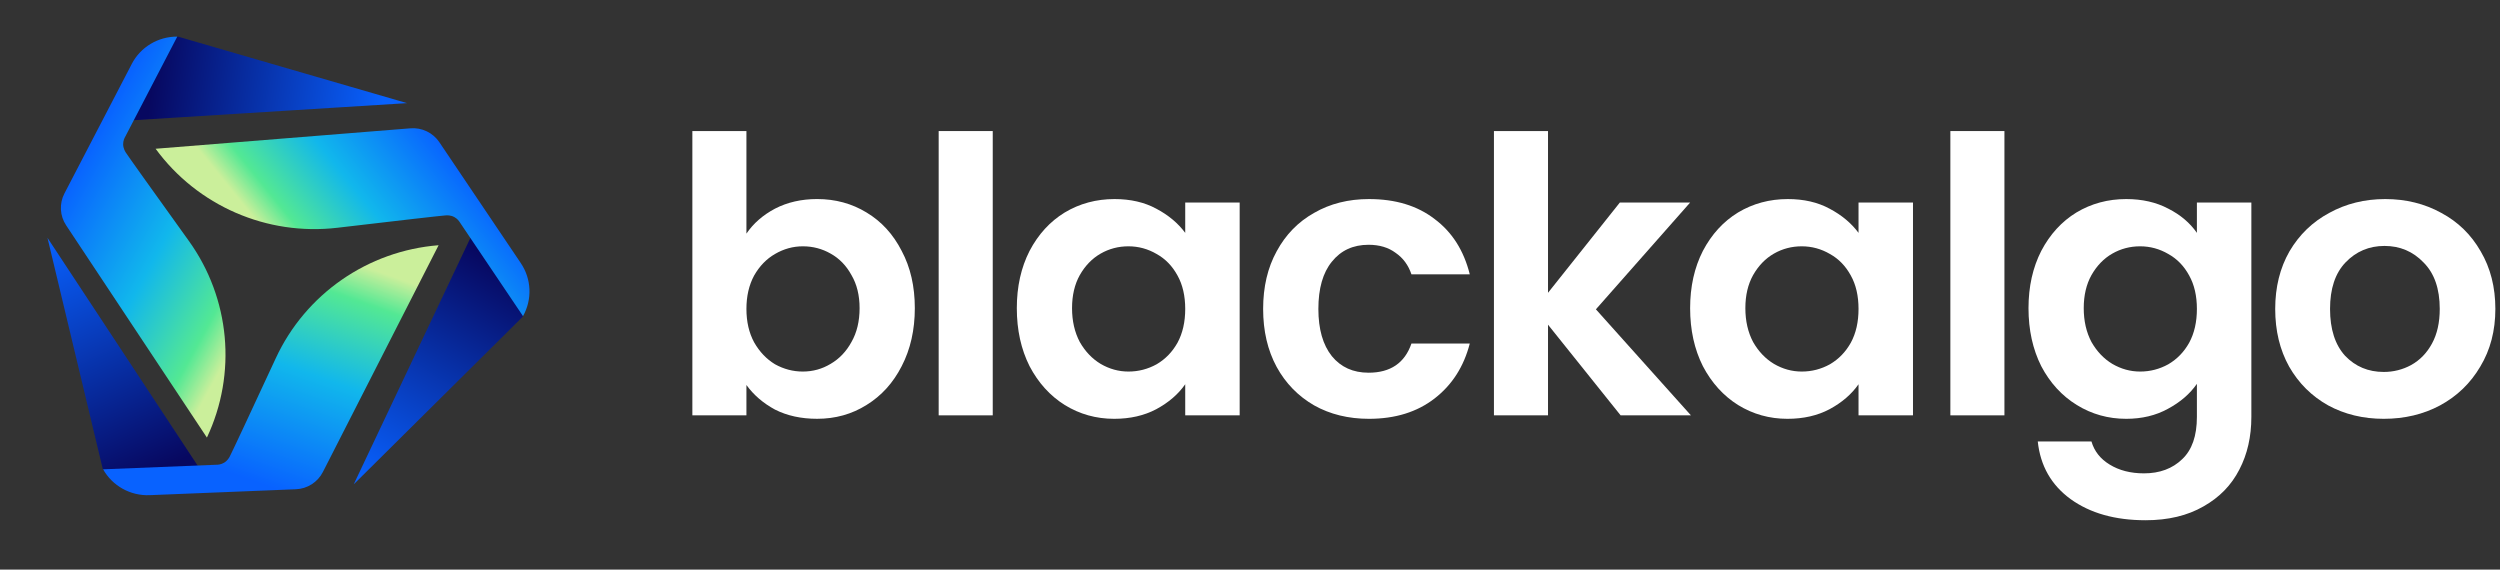<svg width="158" height="36" viewBox="0 0 158 36" fill="none" xmlns="http://www.w3.org/2000/svg">
<rect x="0" y="0" width="158" height="36" fill="#333333" stroke="none"/>
<g id="BLACKALGO" clip-path="url(#clip0_0_253)">
<g id="sign">
<g id="Group 613">
<path id="Vector" d="M11.234 2.31C16.065 3.713 20.896 5.115 25.726 6.518L8.041 7.623C8.414 6.49 9.504 5.334 9.877 4.201C9.934 3.974 10.032 3.691 10.205 3.39C10.534 2.821 10.967 2.484 11.235 2.309L11.234 2.31Z" fill="url(#paint0_linear_0_253)"/>
<path id="Vector_2" d="M8.327 4.043L4.072 12.225C3.736 12.87 3.78 13.646 4.185 14.249L13.077 27.655C14.982 23.613 14.546 18.861 11.937 15.228C9.614 11.995 8.109 9.887 7.954 9.645C7.91 9.576 7.788 9.384 7.783 9.125C7.78 8.89 7.869 8.719 7.911 8.646C9.008 6.535 10.107 4.425 11.204 2.314C9.995 2.305 8.881 2.973 8.326 4.043L8.327 4.043Z" fill="url(#paint1_linear_0_253)"/>
<path id="Vector_3" d="M33.046 20.007C29.482 23.541 25.917 27.077 22.354 30.611C24.87 25.295 27.389 19.98 29.906 14.664C30.724 15.535 31.216 17.041 32.034 17.913C32.205 18.071 32.407 18.294 32.589 18.59C32.931 19.149 33.021 19.692 33.046 20.007Z" fill="url(#paint2_linear_0_253)"/>
<path id="Vector_4" d="M32.921 16.637L27.766 8.986C27.36 8.382 26.655 8.047 25.928 8.11L9.834 9.401C12.475 13.01 16.872 14.919 21.328 14.394C25.295 13.926 27.877 13.632 28.166 13.613C28.248 13.607 28.476 13.593 28.705 13.714C28.913 13.824 29.021 13.984 29.065 14.057C30.394 16.03 31.725 18.005 33.054 19.979C33.645 18.928 33.593 17.636 32.92 16.637L32.921 16.637Z" fill="url(#paint3_linear_0_253)"/>
<path id="Vector_5" d="M6.495 29.64C5.33 24.77 4.165 19.901 3 15.03L12.718 29.769C11.544 30.009 9.996 29.638 8.82 29.877C8.595 29.939 8.299 29.994 7.95 29.994C7.292 29.991 6.782 29.784 6.497 29.64L6.495 29.64Z" fill="url(#paint4_linear_0_253)"/>
<path id="Vector_6" d="M9.448 31.295L18.699 30.921C19.429 30.891 20.083 30.471 20.411 29.821L27.72 15.498C23.245 15.852 19.311 18.582 17.431 22.636C15.757 26.244 14.66 28.589 14.525 28.843C14.488 28.914 14.381 29.117 14.156 29.247C13.954 29.366 13.759 29.373 13.676 29.372C11.289 29.468 8.902 29.565 6.516 29.661C7.108 30.711 8.242 31.342 9.45 31.294L9.448 31.295Z" fill="url(#paint5_linear_0_253)"/>
</g>
</g>
<path id="Vector_7" d="M47.174 14.765C47.614 14.118 48.216 13.592 48.98 13.187C49.761 12.783 50.649 12.58 51.641 12.58C52.796 12.58 53.838 12.864 54.766 13.43C55.71 13.997 56.45 14.806 56.987 15.858C57.54 16.894 57.817 18.1 57.817 19.476C57.817 20.852 57.54 22.074 56.987 23.142C56.45 24.194 55.71 25.012 54.766 25.594C53.838 26.177 52.796 26.468 51.641 26.468C50.632 26.468 49.745 26.274 48.98 25.886C48.232 25.481 47.63 24.963 47.174 24.332V26.25H43.757V8.283H47.174V14.765ZM54.326 19.476C54.326 18.666 54.156 17.97 53.814 17.388C53.488 16.789 53.049 16.336 52.496 16.028C51.958 15.72 51.373 15.567 50.738 15.567C50.12 15.567 49.534 15.729 48.98 16.052C48.444 16.36 48.004 16.813 47.662 17.412C47.337 18.011 47.174 18.715 47.174 19.524C47.174 20.334 47.337 21.038 47.662 21.637C48.004 22.236 48.444 22.697 48.98 23.021C49.534 23.328 50.12 23.482 50.738 23.482C51.373 23.482 51.958 23.32 52.496 22.996C53.049 22.673 53.488 22.211 53.814 21.612C54.156 21.014 54.326 20.301 54.326 19.476Z" fill="white"/>
<path id="Vector_8" d="M62.741 8.283V26.25H59.324V8.283H62.741Z" fill="white"/>
<path id="Vector_9" d="M64.263 19.476C64.263 18.116 64.531 16.91 65.068 15.858C65.621 14.806 66.362 13.997 67.29 13.43C68.233 12.864 69.283 12.581 70.439 12.581C71.447 12.581 72.326 12.783 73.075 13.188C73.84 13.592 74.45 14.102 74.906 14.717V12.799H78.347V26.25H74.906V24.284C74.466 24.915 73.856 25.441 73.075 25.862C72.31 26.266 71.423 26.469 70.414 26.469C69.275 26.469 68.233 26.177 67.29 25.595C66.362 25.012 65.621 24.195 65.068 23.142C64.531 22.074 64.263 20.852 64.263 19.476ZM74.906 19.525C74.906 18.699 74.743 17.995 74.418 17.412C74.092 16.813 73.653 16.36 73.1 16.053C72.546 15.729 71.952 15.567 71.317 15.567C70.683 15.567 70.097 15.721 69.56 16.028C69.023 16.336 68.583 16.789 68.242 17.388C67.916 17.971 67.753 18.667 67.753 19.476C67.753 20.285 67.916 20.998 68.242 21.613C68.583 22.212 69.023 22.673 69.56 22.997C70.113 23.32 70.699 23.482 71.317 23.482C71.952 23.482 72.546 23.328 73.1 23.021C73.653 22.697 74.092 22.244 74.418 21.661C74.743 21.062 74.906 20.35 74.906 19.525Z" fill="white"/>
<path id="Vector_10" d="M79.83 19.525C79.83 18.133 80.115 16.919 80.685 15.883C81.254 14.831 82.043 14.021 83.052 13.455C84.061 12.872 85.217 12.581 86.519 12.581C88.195 12.581 89.578 13.001 90.668 13.843C91.775 14.669 92.515 15.834 92.89 17.339H89.204C89.008 16.757 88.675 16.303 88.203 15.98C87.747 15.64 87.178 15.47 86.494 15.47C85.518 15.47 84.745 15.826 84.175 16.538C83.606 17.234 83.321 18.23 83.321 19.525C83.321 20.803 83.606 21.799 84.175 22.511C84.745 23.207 85.518 23.555 86.494 23.555C87.877 23.555 88.781 22.94 89.204 21.71H92.89C92.515 23.167 91.775 24.324 90.668 25.182C89.562 26.04 88.179 26.469 86.519 26.469C85.217 26.469 84.061 26.186 83.052 25.619C82.043 25.036 81.254 24.227 80.685 23.191C80.115 22.139 79.83 20.917 79.83 19.525Z" fill="white"/>
<path id="Vector_11" d="M102.423 26.25L97.834 20.52V26.25H94.417V8.283H97.834V18.505L102.375 12.799H106.817L100.861 19.549L106.866 26.25H102.423Z" fill="white"/>
<path id="Vector_12" d="M106.816 19.476C106.816 18.116 107.085 16.91 107.622 15.858C108.175 14.806 108.916 13.997 109.843 13.43C110.787 12.864 111.837 12.581 112.992 12.581C114.001 12.581 114.88 12.783 115.628 13.188C116.393 13.592 117.004 14.102 117.459 14.717V12.799H120.901V26.25H117.459V24.284C117.02 24.915 116.409 25.441 115.628 25.862C114.864 26.266 113.977 26.469 112.968 26.469C111.828 26.469 110.787 26.177 109.843 25.595C108.916 25.012 108.175 24.195 107.622 23.142C107.085 22.074 106.816 20.852 106.816 19.476ZM117.459 19.525C117.459 18.699 117.297 17.995 116.971 17.412C116.645 16.813 116.206 16.36 115.653 16.053C115.099 15.729 114.506 15.567 113.871 15.567C113.236 15.567 112.65 15.721 112.113 16.028C111.576 16.336 111.137 16.789 110.795 17.388C110.47 17.971 110.307 18.667 110.307 19.476C110.307 20.285 110.47 20.998 110.795 21.613C111.137 22.212 111.576 22.673 112.113 22.997C112.666 23.32 113.252 23.482 113.871 23.482C114.506 23.482 115.099 23.328 115.653 23.021C116.206 22.697 116.645 22.244 116.971 21.661C117.297 21.062 117.459 20.35 117.459 19.525Z" fill="white"/>
<path id="Vector_13" d="M126.68 8.283V26.25H123.263V8.283H126.68Z" fill="white"/>
<path id="Vector_14" d="M134.377 12.581C135.386 12.581 136.273 12.783 137.038 13.188C137.803 13.576 138.405 14.086 138.844 14.717V12.799H142.286V26.347C142.286 27.594 142.034 28.703 141.529 29.674C141.025 30.661 140.268 31.438 139.259 32.005C138.25 32.587 137.03 32.879 135.598 32.879C133.677 32.879 132.099 32.434 130.862 31.543C129.641 30.653 128.95 29.439 128.787 27.901H132.18C132.359 28.516 132.742 29.002 133.327 29.358C133.929 29.73 134.654 29.916 135.5 29.916C136.493 29.916 137.298 29.617 137.917 29.018C138.535 28.435 138.844 27.545 138.844 26.347V24.259C138.405 24.89 137.795 25.417 137.013 25.837C136.248 26.258 135.37 26.469 134.377 26.469C133.238 26.469 132.196 26.177 131.253 25.595C130.309 25.012 129.56 24.195 129.007 23.142C128.47 22.074 128.201 20.852 128.201 19.476C128.201 18.116 128.47 16.91 129.007 15.858C129.56 14.806 130.301 13.997 131.228 13.43C132.172 12.864 133.222 12.581 134.377 12.581ZM138.844 19.525C138.844 18.699 138.681 17.995 138.356 17.412C138.031 16.813 137.591 16.36 137.038 16.053C136.484 15.729 135.891 15.567 135.256 15.567C134.621 15.567 134.035 15.721 133.498 16.028C132.961 16.336 132.522 16.789 132.18 17.388C131.855 17.971 131.692 18.667 131.692 19.476C131.692 20.285 131.855 20.998 132.18 21.613C132.522 22.212 132.961 22.673 133.498 22.997C134.052 23.32 134.638 23.482 135.256 23.482C135.891 23.482 136.484 23.328 137.038 23.021C137.591 22.697 138.031 22.244 138.356 21.661C138.681 21.062 138.844 20.35 138.844 19.525Z" fill="white"/>
<path id="Vector_15" d="M150.652 26.469C149.35 26.469 148.179 26.186 147.137 25.619C146.096 25.036 145.274 24.219 144.672 23.167C144.086 22.114 143.793 20.901 143.793 19.525C143.793 18.149 144.094 16.935 144.696 15.883C145.315 14.831 146.153 14.021 147.211 13.455C148.268 12.872 149.448 12.581 150.75 12.581C152.052 12.581 153.232 12.872 154.289 13.455C155.347 14.021 156.177 14.831 156.779 15.883C157.398 16.935 157.707 18.149 157.707 19.525C157.707 20.901 157.39 22.114 156.755 23.167C156.136 24.219 155.29 25.036 154.216 25.619C153.158 26.186 151.97 26.469 150.652 26.469ZM150.652 23.507C151.271 23.507 151.849 23.361 152.385 23.07C152.939 22.762 153.378 22.309 153.703 21.71C154.029 21.111 154.192 20.383 154.192 19.525C154.192 18.246 153.85 17.267 153.167 16.587C152.499 15.891 151.677 15.543 150.701 15.543C149.725 15.543 148.903 15.891 148.236 16.587C147.585 17.267 147.259 18.246 147.259 19.525C147.259 20.803 147.577 21.791 148.211 22.487C148.862 23.167 149.676 23.507 150.652 23.507Z" fill="white"/>
</g>
<defs>
<linearGradient id="paint0_linear_0_253" x1="24.221" y1="6.413" x2="9.708" y2="4.518" gradientUnits="userSpaceOnUse">
<stop stop-color="#0862FF"/>
<stop offset="1" stop-color="#070860"/>
</linearGradient>
<linearGradient id="paint1_linear_0_253" x1="15.738" y1="20.1" x2="3.327" y2="13.295" gradientUnits="userSpaceOnUse">
<stop stop-color="#CBEF9B"/>
<stop offset="0.146" stop-color="#53E894"/>
<stop offset="0.5" stop-color="#11B7EC"/>
<stop offset="1" stop-color="#0862FF"/>
</linearGradient>
<linearGradient id="paint2_linear_0_253" x1="22.524" y1="30.225" x2="30.941" y2="16.31" gradientUnits="userSpaceOnUse">
<stop stop-color="#0862FF"/>
<stop offset="1" stop-color="#070860"/>
</linearGradient>
<linearGradient id="paint3_linear_0_253" x1="17.811" y1="15.975" x2="27.385" y2="8.238" gradientUnits="userSpaceOnUse">
<stop stop-color="#CBEF9B"/>
<stop offset="0.146" stop-color="#53E894"/>
<stop offset="0.5" stop-color="#11B7EC"/>
<stop offset="1" stop-color="#0862FF"/>
</linearGradient>
<linearGradient id="paint4_linear_0_253" x1="2.92" y1="15.038" x2="9.646" y2="29.877" gradientUnits="userSpaceOnUse">
<stop stop-color="#0862FF"/>
<stop offset="1" stop-color="#070860"/>
</linearGradient>
<linearGradient id="paint5_linear_0_253" x1="22.713" y1="16.725" x2="17.671" y2="30.992" gradientUnits="userSpaceOnUse">
<stop stop-color="#CBEF9B"/>
<stop offset="0.146" stop-color="#53E894"/>
<stop offset="0.5" stop-color="#11B7EC"/>
<stop offset="1" stop-color="#0862FF"/>
</linearGradient>
<clipPath id="clip0_0_253">
<rect width="158" height="36" fill="white"/>
</clipPath>
</defs>
</svg>
